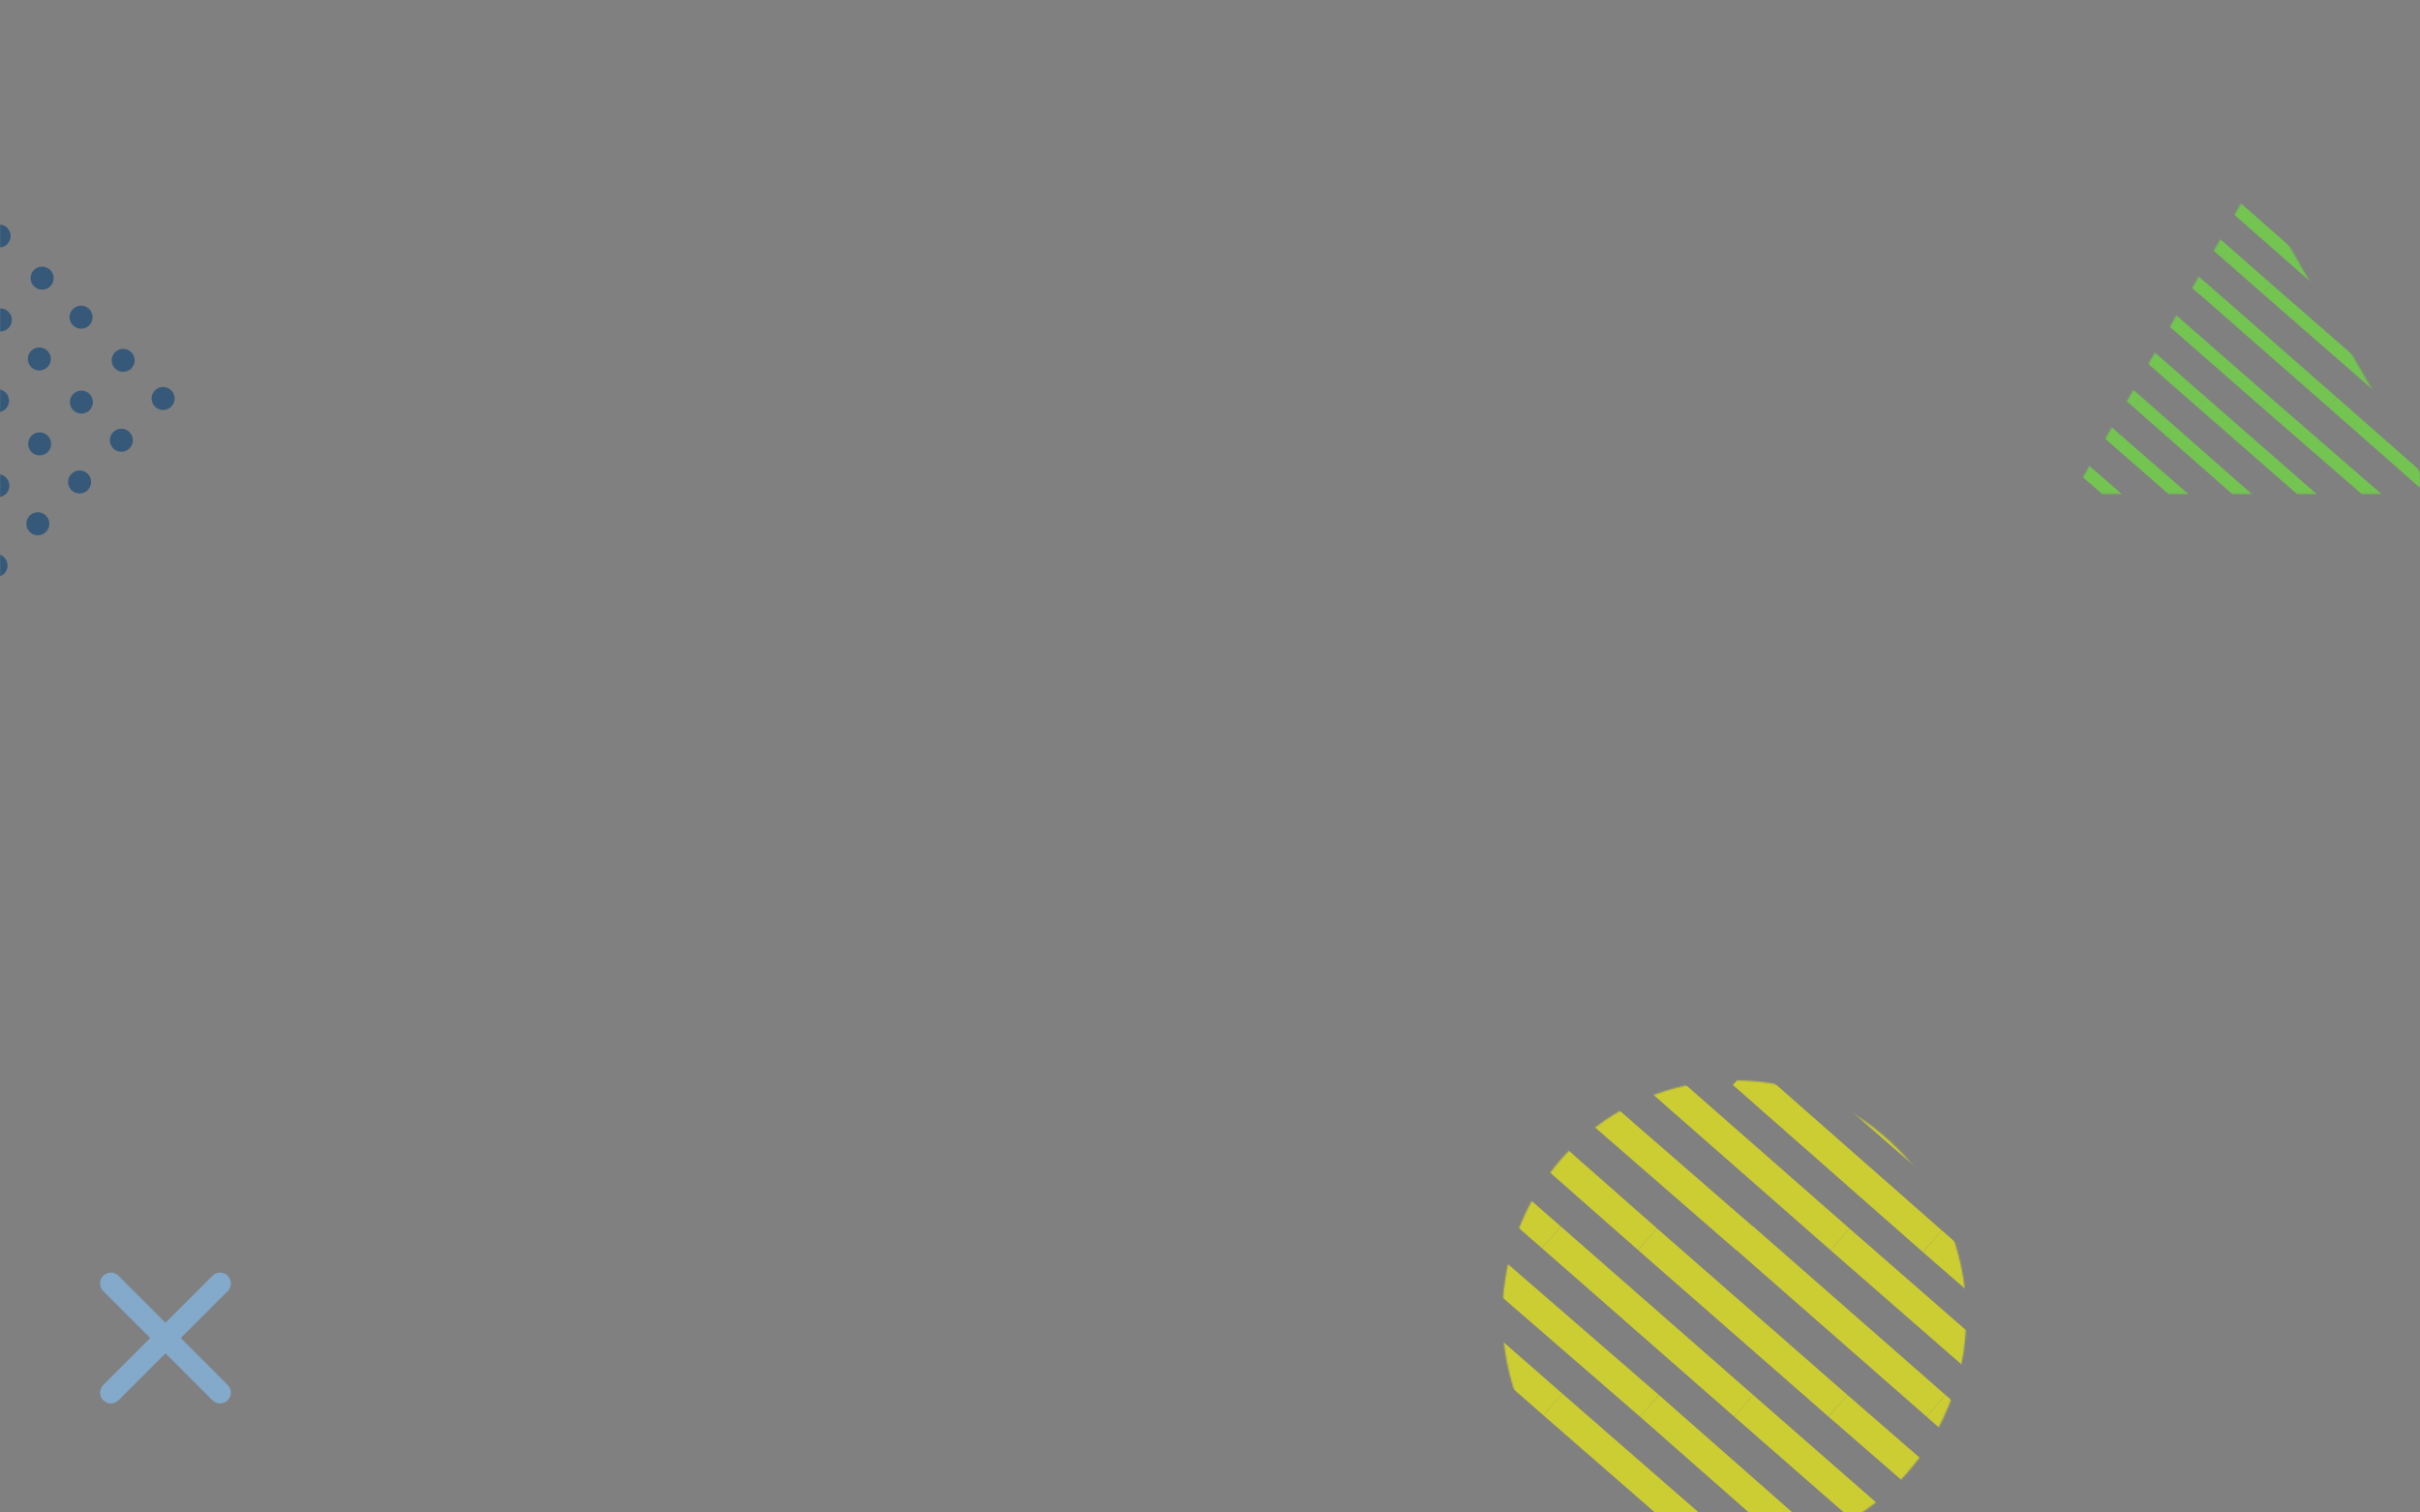 <svg width="1680" height="1050" viewBox="0 0 1680 1050" fill="none" xmlns="http://www.w3.org/2000/svg">
<rect x="0" y="0" width="1680" height="1050" fill="#808080" stroke="none"/>
<mask id="mask0" mask-type="alpha" maskUnits="userSpaceOnUse" x="0" y="0" width="1680" height="1050">
<rect opacity="0.6" width="1680" height="1050" fill="white"/>
</mask>
<g mask="url(#mask0)">
<mask id="mask1" mask-type="alpha" maskUnits="userSpaceOnUse" x="1043" y="750" width="322" height="327">
<ellipse rx="161" ry="163.5" transform="matrix(-1 0 0 1 1204 913.5)" fill="#C4C4C4"/>
</mask>
<g mask="url(#mask1)">
</g>
<mask id="mask2" mask-type="alpha" maskUnits="userSpaceOnUse" x="1043" y="750" width="322" height="327">
<ellipse rx="161" ry="163.5" transform="matrix(-1 0 0 1 1204 913.5)" fill="#C4C4C4"/>
</mask>
<g mask="url(#mask2)">
<path d="M1143.78 860.329L1275.98 975.975" stroke="#FFFF00" stroke-width="20"/>
<path d="M1077.02 859L1210.54 975.976" stroke="#FFFF00" stroke-width="20"/>
<path d="M1011.78 860.456L1145.09 975.975" stroke="#FFFF00" stroke-width="20"/>
<path d="M946.283 859.741L1078 975" stroke="#FFFF00" stroke-width="20"/>
<path d="M1277.29 860.329L1408.97 975.205" stroke="#FFFF00" stroke-width="20"/>
<path d="M1210.54 859L1344.05 975.976" stroke="#FFFF00" stroke-width="20"/>
<path d="M1011.82 744.112L1143.78 860.329" stroke="#FFFF00" stroke-width="20"/>
<path d="M945.498 744.112L1077.02 859" stroke="#FFFF00" stroke-width="20"/>
<path d="M1144.81 744.112L1277.29 860.329" stroke="#FFFF00" stroke-width="20"/>
<path d="M1078.14 744.112L1211.85 860.329" stroke="#FFFF00" stroke-width="20"/>
<path d="M1341.43 861.658L1473.74 976.799" stroke="#FFFF00" stroke-width="20"/>
<line y1="-10" x2="174.568" y2="-10" transform="matrix(0.754 0.657 0.754 -0.657 1280.87 741.375)" stroke="#FFFF00" stroke-width="20"/>
<path d="M1209.58 745.705L1341.43 861.658" stroke="#FFFF00" stroke-width="20"/>
<path d="M1275.98 975.976L1409.08 1091.55" stroke="#FFFF00" stroke-width="20"/>
<path d="M1210.54 975.976L1342.76 1091.55" stroke="#FFFF00" stroke-width="20"/>
<path d="M1145.09 975.975L1276.44 1091.55" stroke="#FFFF00" stroke-width="20"/>
<path d="M1078 975L1210.95 1090.83" stroke="#FFFF00" stroke-width="20"/>
<line y1="-10" x2="174.568" y2="-10" transform="matrix(0.754 0.657 0.754 -0.657 1017.22 972.469)" stroke="#FFFF00" stroke-width="20"/>
<path d="M1344.05 975.976L1475.4 1091.55" stroke="#FFFF00" stroke-width="20"/>
</g>
<mask id="mask3" mask-type="alpha" maskUnits="userSpaceOnUse" x="1443" y="132" width="242" height="211">
<path d="M1559.66 134.5C1561.58 131.167 1566.4 131.167 1568.32 134.5L1684.3 335.387C1686.23 338.72 1683.82 342.887 1679.97 342.887H1448.01C1444.16 342.887 1441.75 338.72 1443.68 335.387L1559.66 134.5Z" fill="black"/>
</mask>
<g mask="url(#mask3)">
<path d="M1483.15 200.65L1573.04 279.274" stroke="#6CF133" stroke-width="9"/>
<path d="M1437.77 199.746L1528.54 279.275" stroke="#6CF133" stroke-width="9"/>
<path d="M1393.41 200.736L1484.04 279.274" stroke="#6CF133" stroke-width="9"/>
<path d="M1573.93 200.65L1663.45 278.751" stroke="#6CF133" stroke-width="9"/>
<path d="M1528.54 199.746L1619.31 279.275" stroke="#6CF133" stroke-width="9"/>
<path d="M1393.44 121.637L1483.15 200.65" stroke="#6CF133" stroke-width="9"/>
<path d="M1483.86 121.637L1573.93 200.65" stroke="#6CF133" stroke-width="9"/>
<path d="M1438.53 121.637L1529.43 200.65" stroke="#6CF133" stroke-width="9"/>
<path d="M1617.53 201.554L1707.48 279.834" stroke="#6CF133" stroke-width="9"/>
<line y1="-4.5" x2="118.684" y2="-4.5" transform="matrix(0.754 0.657 0.754 -0.657 1576.35 119.776)" stroke="#6CF133" stroke-width="9"/>
<path d="M1527.89 122.721L1617.53 201.554" stroke="#6CF133" stroke-width="9"/>
<path d="M1573.04 279.275L1663.53 357.85" stroke="#6CF133" stroke-width="9"/>
<path d="M1528.54 279.275L1618.44 357.85" stroke="#6CF133" stroke-width="9"/>
<path d="M1484.04 279.274L1573.35 357.85" stroke="#6CF133" stroke-width="9"/>
<path d="M1438.43 278.611L1528.82 357.364" stroke="#6CF133" stroke-width="9"/>
<line y1="-4.5" x2="118.684" y2="-4.5" transform="matrix(0.754 0.657 0.754 -0.657 1397.11 276.89)" stroke="#6CF133" stroke-width="9"/>
<path d="M1619.31 279.275L1708.62 357.85" stroke="#6CF133" stroke-width="9"/>
</g>
<path d="M77 891L152.782 966.782" stroke="#86C5FE" stroke-width="15" stroke-linecap="round"/>
<path d="M152.782 891L77 966.782" stroke="#86C5FE" stroke-width="15" stroke-linecap="round"/>
<ellipse cx="-0.607" cy="163.849" rx="8" ry="8.003" transform="rotate(-45 -0.607 163.849)" fill="#074074"/>
<ellipse cx="0.256" cy="222.1" rx="8" ry="8.003" transform="rotate(-45 0.256 222.1)" fill="#074074"/>
<ellipse cx="29.25" cy="193.105" rx="8" ry="8.003" transform="rotate(-45 29.25 193.105)" fill="#074074"/>
<ellipse cx="27.293" cy="249.206" rx="8" ry="8.003" transform="rotate(-45 27.293 249.206)" fill="#074074"/>
<ellipse cx="56.288" cy="220.211" rx="8" ry="8.003" transform="rotate(-45 56.288 220.211)" fill="#074074"/>
<ellipse cx="-1.698" cy="278.197" rx="8" ry="8.003" transform="rotate(-45 -1.698 278.197)" fill="#074074"/>
<ellipse cx="56.508" cy="279.161" rx="8" ry="8.003" transform="rotate(-45 56.508 279.161)" fill="#074074"/>
<ellipse cx="85.503" cy="250.167" rx="8" ry="8.003" transform="rotate(-45 85.503 250.167)" fill="#074074"/>
<ellipse cx="27.517" cy="308.153" rx="8" ry="8.003" transform="rotate(-45 27.517 308.153)" fill="#074074"/>
<ellipse cx="-1.479" cy="337.149" rx="8" ry="8.003" transform="rotate(-45 -1.479 337.149)" fill="#074074"/>
<ellipse cx="84.246" cy="305.625" rx="8" ry="8.003" transform="rotate(-45 84.246 305.625)" fill="#074074"/>
<ellipse cx="113.24" cy="276.63" rx="8" ry="8.003" transform="rotate(-45 113.24 276.63)" fill="#074074"/>
<ellipse cx="55.254" cy="334.616" rx="8" ry="8.003" transform="rotate(-45 55.254 334.616)" fill="#074074"/>
<ellipse cx="26.259" cy="363.612" rx="8" ry="8.003" transform="rotate(-45 26.259 363.612)" fill="#074074"/>
<ellipse cx="-2.733" cy="392.604" rx="8" ry="8.003" transform="rotate(-45 -2.733 392.604)" fill="#074074"/>
</g>
</svg>
